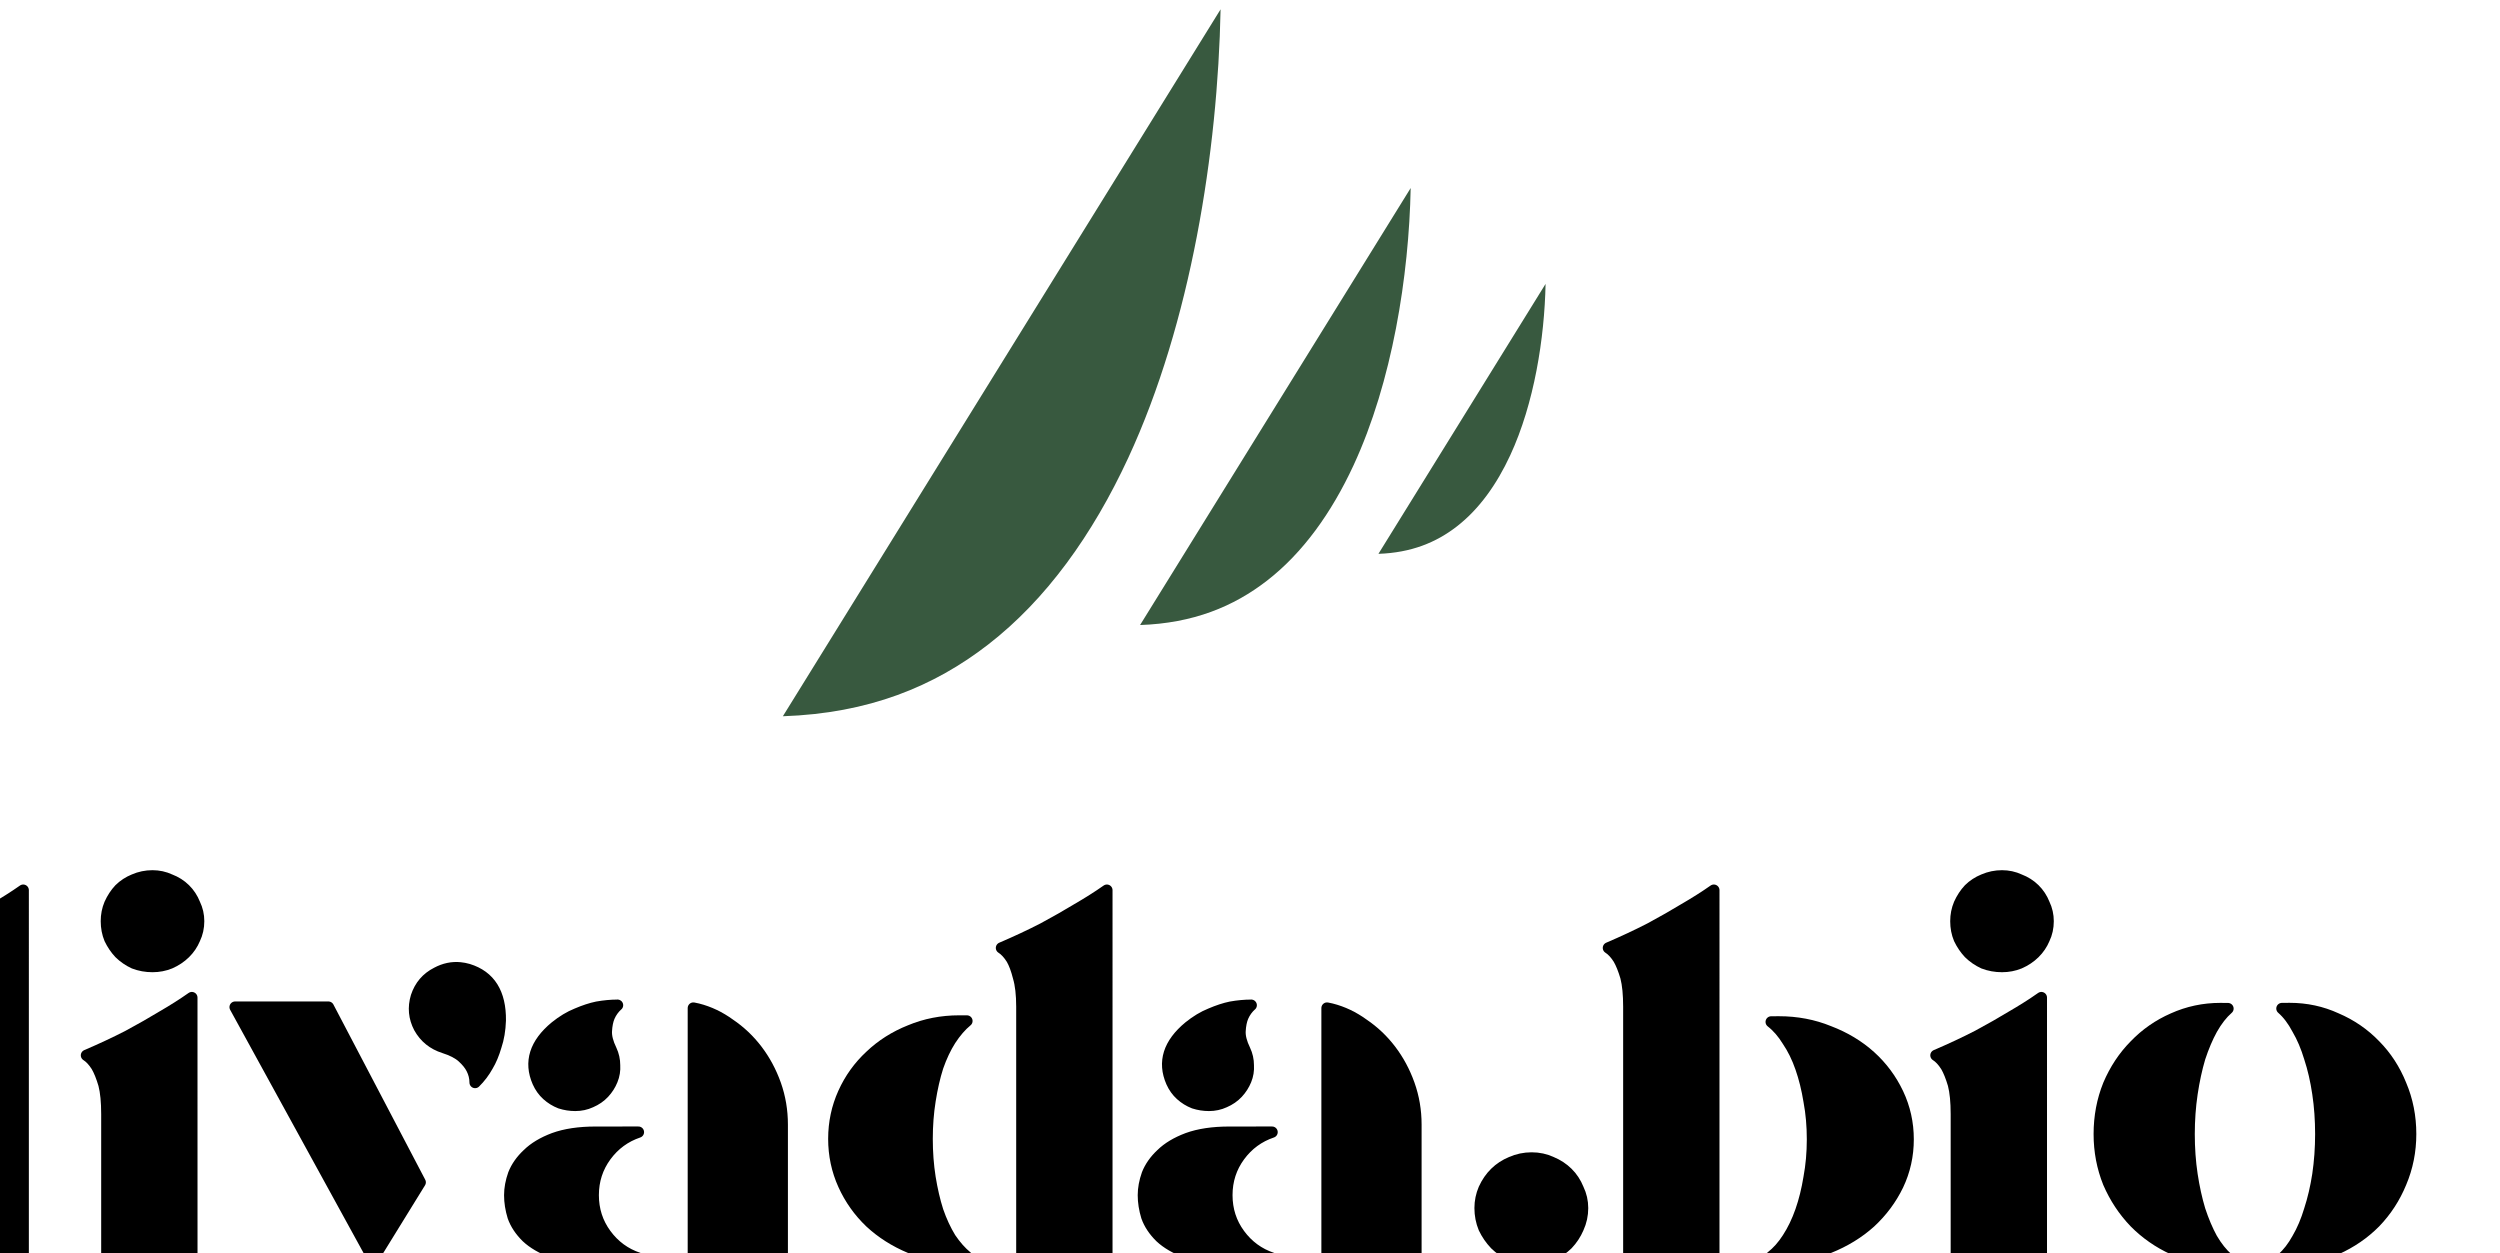 <?xml version="1.0" encoding="UTF-8" standalone="no"?>
<!-- Created with Inkscape (http://www.inkscape.org/) -->

<svg
   width="79.358mm"
   height="39.786mm"
   viewBox="0 0 79.358 39.786"
   version="1.1"
   id="svg1"
   xml:space="preserve"
   xmlns="http://www.w3.org/2000/svg"
   xmlns:svg="http://www.w3.org/2000/svg"><style
     id="style10154"></style><defs
     id="defs1"><linearGradient
       id="swatch6025"><stop
         style="stop-color:#a87ae9;stop-opacity:1;"
         offset="0"
         id="stop6025" /></linearGradient></defs><g
     id="g1"
     transform="matrix(0.265,0,0,0.265,1778.675,-179.485)"><g
       id="g6337-0-9"
       transform="matrix(3.78,0,0,3.78,-7081.157,271.699)"><g
         id="g6280-9-0"
         transform="translate(60.22,-105.099)"><path
           d="m 85.981,249.096 c -0.226,0 -0.442,0.046 -0.647,0.136 -0.195,0.081 -0.364,0.192 -0.508,0.333 -0.144,0.141 -0.262,0.312 -0.354,0.514 -0.082,0.192 -0.124,0.393 -0.124,0.605 0,0.222 0.041,0.433 0.124,0.635 0.092,0.192 0.21,0.363 0.354,0.514 0.144,0.141 0.313,0.258 0.508,0.348 0.205,0.081 0.421,0.121 0.647,0.121 0.226,0 0.436,-0.04 0.631,-0.121 0.195,-0.091 0.364,-0.207 0.508,-0.348 0.144,-0.151 0.257,-0.323 0.339,-0.514 0.092,-0.202 0.138,-0.413 0.138,-0.635 0,-0.212 -0.046,-0.414 -0.138,-0.605 -0.082,-0.202 -0.195,-0.373 -0.339,-0.514 -0.144,-0.141 -0.313,-0.252 -0.508,-0.333 -0.195,-0.091 -0.406,-0.136 -0.631,-0.136 z"
           style="font-size:15.262px;font-family:Tostada;-inkscape-font-specification:'Tostada, Normal';stroke:#000000;stroke-width:0.358;stroke-linecap:round;stroke-linejoin:round;stroke-miterlimit:99.2;paint-order:fill markers stroke"
           id="path123-4-7-4" /><path
           d="m 76.403,248.279 c -0.524,0 -0.965,0.066 -1.324,0.197 -0.349,0.131 -0.627,0.298 -0.832,0.499 -0.205,0.192 -0.354,0.403 -0.446,0.635 -0.082,0.232 -0.123,0.454 -0.123,0.666 0,0.222 0.036,0.449 0.107,0.681 0.082,0.232 0.226,0.448 0.431,0.65 0.205,0.192 0.482,0.353 0.831,0.484 0.359,0.121 0.811,0.181 1.355,0.181 h 0.169 1.186 c -0.421,-0.141 -0.765,-0.393 -1.032,-0.756 -0.267,-0.363 -0.4,-0.777 -0.4,-1.241 0,-0.464 0.134,-0.877 0.4,-1.24 0.267,-0.363 0.611,-0.615 1.032,-0.757 z"
           style="font-size:15.262px;font-family:Tostada;-inkscape-font-specification:'Tostada, Normal';stroke:#000000;stroke-width:0.358;stroke-linecap:round;stroke-linejoin:round;stroke-miterlimit:99.2;paint-order:fill markers stroke"
           id="path122-2-7-4" /><path
           d="m 56.322,248.279 c -0.524,0 -0.965,0.066 -1.324,0.197 -0.349,0.131 -0.626,0.298 -0.831,0.499 -0.205,0.192 -0.354,0.403 -0.446,0.635 -0.082,0.232 -0.123,0.454 -0.123,0.666 0,0.222 0.036,0.449 0.107,0.681 0.082,0.232 0.226,0.448 0.431,0.65 0.205,0.192 0.482,0.353 0.831,0.484 0.359,0.121 0.811,0.181 1.355,0.181 h 0.169 1.186 c -0.421,-0.141 -0.765,-0.393 -1.032,-0.756 -0.267,-0.363 -0.4,-0.777 -0.4,-1.241 0,-0.464 0.134,-0.877 0.4,-1.24 0.267,-0.363 0.611,-0.615 1.032,-0.757 z"
           style="font-size:15.262px;font-family:Tostada;-inkscape-font-specification:'Tostada, Normal';stroke:#000000;stroke-width:0.358;stroke-linecap:round;stroke-linejoin:round;stroke-miterlimit:99.2;paint-order:fill markers stroke"
           id="path121-4-9-1" /><path
           d="m 93.573,244.785 c 0.195,0.151 0.37,0.353 0.524,0.605 0.164,0.242 0.303,0.524 0.415,0.847 0.113,0.323 0.2,0.676 0.262,1.059 0.072,0.383 0.107,0.787 0.107,1.21 0,0.424 -0.036,0.827 -0.107,1.21 -0.062,0.383 -0.149,0.736 -0.262,1.059 -0.113,0.323 -0.251,0.61 -0.415,0.862 -0.154,0.242 -0.329,0.438 -0.524,0.59 h 0.246 c 0.565,0 1.094,-0.096 1.586,-0.287 0.503,-0.202 0.939,-0.469 1.309,-0.802 0.37,-0.343 0.662,-0.736 0.877,-1.18 0.216,-0.454 0.323,-0.938 0.323,-1.452 0,-0.514 -0.108,-0.999 -0.323,-1.453 -0.216,-0.454 -0.508,-0.847 -0.877,-1.18 -0.37,-0.333 -0.806,-0.595 -1.309,-0.787 -0.493,-0.202 -1.022,-0.302 -1.586,-0.302 z"
           style="font-size:15.262px;font-family:Tostada;-inkscape-font-specification:'Tostada, Normal';stroke:#000000;stroke-width:0.358;stroke-linecap:round;stroke-linejoin:round;stroke-miterlimit:99.2;paint-order:fill markers stroke"
           id="path120-0-5-0" /><path
           d="m 67.841,244.755 c -0.554,0 -1.073,0.101 -1.555,0.303 -0.483,0.192 -0.904,0.459 -1.263,0.801 -0.359,0.333 -0.642,0.726 -0.847,1.18 -0.205,0.454 -0.308,0.938 -0.308,1.452 0,0.514 0.103,0.998 0.308,1.452 0.205,0.454 0.488,0.852 0.847,1.195 0.359,0.333 0.78,0.6 1.263,0.802 0.483,0.192 1.001,0.287 1.555,0.287 h 0.246 c -0.185,-0.151 -0.359,-0.348 -0.523,-0.59 -0.154,-0.252 -0.288,-0.54 -0.4,-0.862 -0.103,-0.323 -0.184,-0.676 -0.246,-1.059 -0.062,-0.393 -0.092,-0.802 -0.092,-1.225 0,-0.424 0.031,-0.827 0.092,-1.21 0.062,-0.393 0.143,-0.751 0.246,-1.074 0.113,-0.323 0.246,-0.605 0.4,-0.847 0.164,-0.252 0.339,-0.454 0.523,-0.605 z"
           style="font-size:15.262px;font-family:Tostada;-inkscape-font-specification:'Tostada, Normal';stroke:#000000;stroke-width:0.358;stroke-linecap:round;stroke-linejoin:round;stroke-miterlimit:99.2;paint-order:fill markers stroke"
           id="path119-6-5-7" /><path
           d="m 109.758,244.361 c 0.185,0.161 0.349,0.378 0.493,0.651 0.154,0.262 0.282,0.565 0.385,0.907 0.113,0.343 0.2,0.721 0.261,1.134 0.062,0.413 0.092,0.843 0.092,1.286 0,0.444 -0.031,0.872 -0.092,1.286 -0.062,0.403 -0.149,0.776 -0.261,1.119 -0.103,0.343 -0.231,0.645 -0.385,0.907 -0.144,0.262 -0.308,0.474 -0.493,0.635 h 0.246 c 0.524,0 1.016,-0.101 1.478,-0.302 0.472,-0.212 0.883,-0.494 1.232,-0.847 0.349,-0.363 0.621,-0.782 0.816,-1.256 0.205,-0.484 0.308,-0.998 0.308,-1.543 0,-0.555 -0.103,-1.074 -0.308,-1.558 -0.195,-0.484 -0.467,-0.903 -0.816,-1.256 -0.349,-0.363 -0.76,-0.645 -1.232,-0.847 -0.462,-0.212 -0.955,-0.318 -1.478,-0.318 z"
           style="font-size:15.262px;font-family:Tostada;-inkscape-font-specification:'Tostada, Normal';stroke:#000000;stroke-width:0.358;stroke-linecap:round;stroke-linejoin:round;stroke-miterlimit:99.2;paint-order:fill markers stroke"
           id="path118-7-1-4" /><path
           d="m 107.803,244.361 c -0.524,0 -1.022,0.106 -1.494,0.318 -0.462,0.202 -0.867,0.484 -1.216,0.847 -0.349,0.353 -0.626,0.772 -0.831,1.256 -0.195,0.484 -0.293,1.003 -0.293,1.558 0,0.545 0.098,1.058 0.293,1.543 0.205,0.474 0.482,0.893 0.831,1.256 0.349,0.353 0.754,0.635 1.216,0.847 0.472,0.202 0.97,0.302 1.494,0.302 h 0.246 c -0.185,-0.161 -0.354,-0.373 -0.508,-0.635 -0.144,-0.262 -0.272,-0.565 -0.385,-0.907 -0.103,-0.343 -0.185,-0.716 -0.246,-1.119 -0.062,-0.413 -0.092,-0.842 -0.092,-1.286 0,-0.444 0.031,-0.873 0.092,-1.286 0.062,-0.413 0.144,-0.791 0.246,-1.134 0.113,-0.343 0.241,-0.645 0.385,-0.907 0.154,-0.272 0.323,-0.489 0.508,-0.651 z"
           style="font-size:15.262px;font-family:Tostada;-inkscape-font-specification:'Tostada, Normal';stroke:#000000;stroke-width:0.358;stroke-linecap:round;stroke-linejoin:round;stroke-miterlimit:99.2;paint-order:fill markers stroke"
           id="path117-1-5-1" /><path
           d="m 79.498,244.346 v 3.479 4.478 h 2.818 v -4.266 c 0,-0.444 -0.072,-0.867 -0.216,-1.271 -0.144,-0.403 -0.339,-0.766 -0.585,-1.089 -0.246,-0.323 -0.534,-0.595 -0.862,-0.817 -0.318,-0.232 -0.657,-0.393 -1.016,-0.484 z"
           style="font-size:15.262px;font-family:Tostada;-inkscape-font-specification:'Tostada, Normal';stroke:#000000;stroke-width:0.358;stroke-linecap:round;stroke-linejoin:round;stroke-miterlimit:99.2;paint-order:fill markers stroke"
           id="path116-5-9-4" /><path
           d="m 59.417,244.346 v 3.479 4.478 h 2.818 v -4.266 c 0,-0.444 -0.072,-0.867 -0.215,-1.271 -0.144,-0.403 -0.339,-0.766 -0.585,-1.089 -0.246,-0.323 -0.534,-0.595 -0.862,-0.817 -0.318,-0.232 -0.657,-0.393 -1.016,-0.484 z"
           style="font-size:15.262px;font-family:Tostada;-inkscape-font-specification:'Tostada, Normal';stroke:#000000;stroke-width:0.358;stroke-linecap:round;stroke-linejoin:round;stroke-miterlimit:99.2;paint-order:fill markers stroke"
           id="path115-9-6-5" /><path
           d="m 44.896,244.316 4.373,7.972 1.493,-2.42 -2.91,-5.552 z"
           style="font-size:15.262px;font-family:Tostada;-inkscape-font-specification:'Tostada, Normal';stroke:#000000;stroke-width:0.358;stroke-linecap:round;stroke-linejoin:round;stroke-miterlimit:99.2;paint-order:fill markers stroke"
           id="path114-1-6-9" /><path
           d="m 77.096,244.256 c -0.205,0 -0.421,0.02 -0.646,0.06 -0.195,0.04 -0.411,0.111 -0.647,0.212 -0.226,0.091 -0.452,0.227 -0.677,0.408 -0.647,0.534 -0.832,1.12 -0.554,1.755 0.072,0.161 0.169,0.297 0.292,0.408 0.123,0.111 0.262,0.197 0.416,0.257 0.154,0.05 0.313,0.075 0.477,0.075 0.175,0 0.338,-0.035 0.492,-0.106 0.164,-0.071 0.303,-0.166 0.416,-0.287 0.113,-0.121 0.2,-0.257 0.262,-0.408 0.062,-0.151 0.087,-0.308 0.077,-0.469 0,-0.171 -0.036,-0.332 -0.108,-0.484 -0.113,-0.232 -0.164,-0.434 -0.154,-0.605 0.01,-0.182 0.041,-0.333 0.092,-0.454 0.062,-0.141 0.149,-0.262 0.261,-0.363 z"
           style="font-size:15.262px;font-family:Tostada;-inkscape-font-specification:'Tostada, Normal';stroke:#000000;stroke-width:0.358;stroke-linecap:round;stroke-linejoin:round;stroke-miterlimit:99.2;paint-order:fill markers stroke"
           id="path113-5-8-7" /><path
           d="m 57.015,244.256 c -0.205,0 -0.421,0.02 -0.646,0.06 -0.195,0.04 -0.411,0.111 -0.647,0.212 -0.226,0.091 -0.452,0.227 -0.677,0.408 -0.647,0.534 -0.832,1.12 -0.554,1.755 0.072,0.161 0.169,0.297 0.292,0.408 0.123,0.111 0.262,0.197 0.416,0.257 0.154,0.05 0.313,0.075 0.477,0.075 0.175,0 0.338,-0.035 0.492,-0.106 0.164,-0.071 0.303,-0.166 0.416,-0.287 0.113,-0.121 0.2,-0.257 0.261,-0.408 0.062,-0.151 0.087,-0.308 0.077,-0.469 0,-0.171 -0.036,-0.332 -0.107,-0.484 -0.113,-0.232 -0.164,-0.434 -0.154,-0.605 0.01,-0.182 0.041,-0.333 0.092,-0.454 0.062,-0.141 0.149,-0.262 0.261,-0.363 z"
           style="font-size:15.262px;font-family:Tostada;-inkscape-font-specification:'Tostada, Normal';stroke:#000000;stroke-width:0.358;stroke-linecap:round;stroke-linejoin:round;stroke-miterlimit:99.2;paint-order:fill markers stroke"
           id="path112-0-0-1" /><path
           d="m 102.135,244.014 c -0.287,0.202 -0.605,0.403 -0.954,0.605 -0.298,0.182 -0.652,0.383 -1.063,0.605 -0.411,0.212 -0.852,0.418 -1.324,0.62 0.113,0.071 0.22,0.186 0.323,0.348 0.082,0.141 0.159,0.333 0.231,0.575 0.062,0.242 0.092,0.555 0.092,0.938 v 4.599 h 2.695 z"
           style="font-size:15.262px;font-family:Tostada;-inkscape-font-specification:'Tostada, Normal';stroke:#000000;stroke-width:0.358;stroke-linecap:round;stroke-linejoin:round;stroke-miterlimit:99.2;paint-order:fill markers stroke"
           id="path111-0-5-1" /><path
           d="m 43.525,244.014 c -0.287,0.202 -0.605,0.403 -0.954,0.605 -0.298,0.182 -0.652,0.383 -1.062,0.605 -0.411,0.212 -0.852,0.418 -1.324,0.62 0.113,0.071 0.221,0.186 0.323,0.348 0.082,0.141 0.159,0.333 0.231,0.575 0.062,0.242 0.092,0.555 0.092,0.938 v 4.599 h 2.695 z"
           style="font-size:15.262px;font-family:Tostada;-inkscape-font-specification:'Tostada, Normal';stroke:#000000;stroke-width:0.358;stroke-linecap:round;stroke-linejoin:round;stroke-miterlimit:99.2;paint-order:fill markers stroke"
           id="path110-5-0-3" /><path
           d="m 52.028,243.071 c -0.256,-0.025 -0.503,0.028 -0.742,0.156 -0.318,0.161 -0.534,0.413 -0.647,0.756 -0.103,0.343 -0.072,0.671 0.092,0.983 0.175,0.313 0.436,0.524 0.785,0.635 0.257,0.081 0.452,0.182 0.585,0.303 0.133,0.121 0.231,0.242 0.292,0.363 0.072,0.141 0.108,0.287 0.108,0.439 0.154,-0.151 0.288,-0.327 0.4,-0.529 0.103,-0.171 0.19,-0.379 0.261,-0.621 0.082,-0.242 0.128,-0.514 0.138,-0.816 0.01,-0.867 -0.328,-1.407 -1.016,-1.619 -0.087,-0.025 -0.174,-0.042 -0.259,-0.05 z"
           style="font-size:15.262px;font-family:Tostada;-inkscape-font-specification:'Tostada, Normal';stroke:#000000;stroke-width:0.358;stroke-linecap:round;stroke-linejoin:round;stroke-miterlimit:99.2;paint-order:fill markers stroke"
           id="path109-9-9-1" /><path
           d="m 91.756,240.61 c -0.287,0.202 -0.606,0.403 -0.955,0.605 -0.298,0.182 -0.652,0.383 -1.062,0.605 -0.411,0.212 -0.852,0.418 -1.324,0.62 0.113,0.071 0.221,0.187 0.323,0.348 0.082,0.141 0.159,0.333 0.231,0.575 0.062,0.242 0.092,0.555 0.092,0.938 v 8.002 h 2.695 z"
           style="font-size:15.262px;font-family:Tostada;-inkscape-font-specification:'Tostada, Normal';stroke:#000000;stroke-width:0.358;stroke-linecap:round;stroke-linejoin:round;stroke-miterlimit:99.2;paint-order:fill markers stroke"
           id="path108-4-1-8" /><path
           d="m 72.522,240.61 c -0.287,0.202 -0.606,0.403 -0.955,0.605 -0.298,0.182 -0.652,0.383 -1.062,0.605 -0.411,0.212 -0.852,0.418 -1.324,0.62 0.113,0.071 0.221,0.187 0.323,0.348 0.082,0.141 0.154,0.333 0.215,0.575 0.072,0.242 0.108,0.555 0.108,0.938 v 8.002 h 2.695 z"
           style="font-size:15.262px;font-family:Tostada;-inkscape-font-specification:'Tostada, Normal';stroke:#000000;stroke-width:0.358;stroke-linecap:round;stroke-linejoin:round;stroke-miterlimit:99.2;paint-order:fill markers stroke"
           id="path107-3-2-4" /><path
           d="m 38.181,240.61 c -0.287,0.202 -0.606,0.403 -0.955,0.605 -0.298,0.182 -0.652,0.383 -1.062,0.605 -0.411,0.212 -0.852,0.418 -1.324,0.62 0.113,0.071 0.221,0.187 0.323,0.348 0.082,0.141 0.159,0.333 0.231,0.575 0.062,0.242 0.092,0.555 0.092,0.938 v 8.002 h 2.695 z"
           style="font-size:15.262px;font-family:Tostada;-inkscape-font-specification:'Tostada, Normal';stroke:#000000;stroke-width:0.358;stroke-linecap:round;stroke-linejoin:round;stroke-miterlimit:99.2;paint-order:fill markers stroke"
           id="path106-4-2-0" /><path
           d="m 100.888,240.156 c -0.205,0 -0.4,0.041 -0.585,0.121 -0.175,0.071 -0.329,0.171 -0.462,0.302 -0.123,0.131 -0.226,0.287 -0.308,0.469 -0.072,0.171 -0.108,0.353 -0.108,0.545 0,0.202 0.036,0.388 0.108,0.56 0.082,0.171 0.185,0.323 0.308,0.454 0.133,0.131 0.287,0.237 0.462,0.318 0.185,0.071 0.38,0.106 0.585,0.106 0.195,0 0.38,-0.035 0.554,-0.106 0.185,-0.081 0.344,-0.187 0.477,-0.318 0.133,-0.131 0.236,-0.282 0.308,-0.454 0.082,-0.171 0.123,-0.358 0.123,-0.56 0,-0.192 -0.041,-0.373 -0.123,-0.545 -0.072,-0.182 -0.175,-0.338 -0.308,-0.469 -0.133,-0.131 -0.293,-0.232 -0.477,-0.302 -0.175,-0.081 -0.359,-0.121 -0.554,-0.121 z"
           style="font-size:15.262px;font-family:Tostada;-inkscape-font-specification:'Tostada, Normal';stroke:#000000;stroke-width:0.358;stroke-linecap:round;stroke-linejoin:round;stroke-miterlimit:99.2;paint-order:fill markers stroke"
           id="path105-4-9-9" /><path
           d="m 42.278,240.156 c -0.205,0 -0.401,0.041 -0.585,0.121 -0.175,0.071 -0.329,0.171 -0.462,0.302 -0.123,0.131 -0.226,0.287 -0.308,0.469 -0.072,0.171 -0.107,0.353 -0.107,0.545 0,0.202 0.036,0.388 0.107,0.56 0.082,0.171 0.185,0.323 0.308,0.454 0.133,0.131 0.287,0.237 0.462,0.318 0.185,0.071 0.38,0.106 0.585,0.106 0.195,0 0.379,-0.035 0.554,-0.106 0.185,-0.081 0.344,-0.187 0.477,-0.318 0.133,-0.131 0.236,-0.282 0.308,-0.454 0.082,-0.171 0.124,-0.358 0.124,-0.56 0,-0.192 -0.041,-0.373 -0.124,-0.545 -0.072,-0.182 -0.175,-0.338 -0.308,-0.469 -0.133,-0.131 -0.293,-0.232 -0.477,-0.302 -0.175,-0.081 -0.359,-0.121 -0.554,-0.121 z"
           style="font-size:15.262px;font-family:Tostada;-inkscape-font-specification:'Tostada, Normal';stroke:#000000;stroke-width:0.358;stroke-linecap:round;stroke-linejoin:round;stroke-miterlimit:99.2;paint-order:fill markers stroke"
           id="path104-4-4-0" /></g><g
         id="g6335-6-4"
         transform="translate(1.645)"><path
           d="m 140.724,113.261 -8.575,13.848 c 1.681,-0.057 2.961,-0.583 4.026,-1.409 1.129,-0.876 2.038,-2.142 2.738,-3.652 1.228,-2.652 1.756,-5.999 1.811,-8.788 z"
           style="fill:#38593f;stroke-linecap:round;stroke-linejoin:round;stroke-miterlimit:99.2;paint-order:fill markers stroke"
           id="path6332-7-2" /><path
           d="m 145,116.297 -5.298,8.556 c 1.038,-0.035 1.829,-0.359 2.487,-0.87 0.698,-0.541 1.259,-1.322 1.691,-2.256 0.759,-1.639 1.085,-3.707 1.119,-5.431 z"
           style="fill:#38593f;stroke-linecap:round;stroke-linejoin:round;stroke-miterlimit:99.2;paint-order:fill markers stroke"
           id="path6333-5-9" /><path
           d="M 134.7,107.598 120.829,130 c 2.72,-0.092 4.79,-0.941 6.513,-2.278 1.827,-1.417 3.3,-3.467 4.432,-5.91 1.987,-4.29 2.837,-9.703 2.926,-14.214 z"
           style="fill:#38593f;stroke-linecap:round;stroke-linejoin:round;stroke-miterlimit:99.2;paint-order:fill markers stroke"
           id="path6334-7-1" /></g></g></g></svg>
